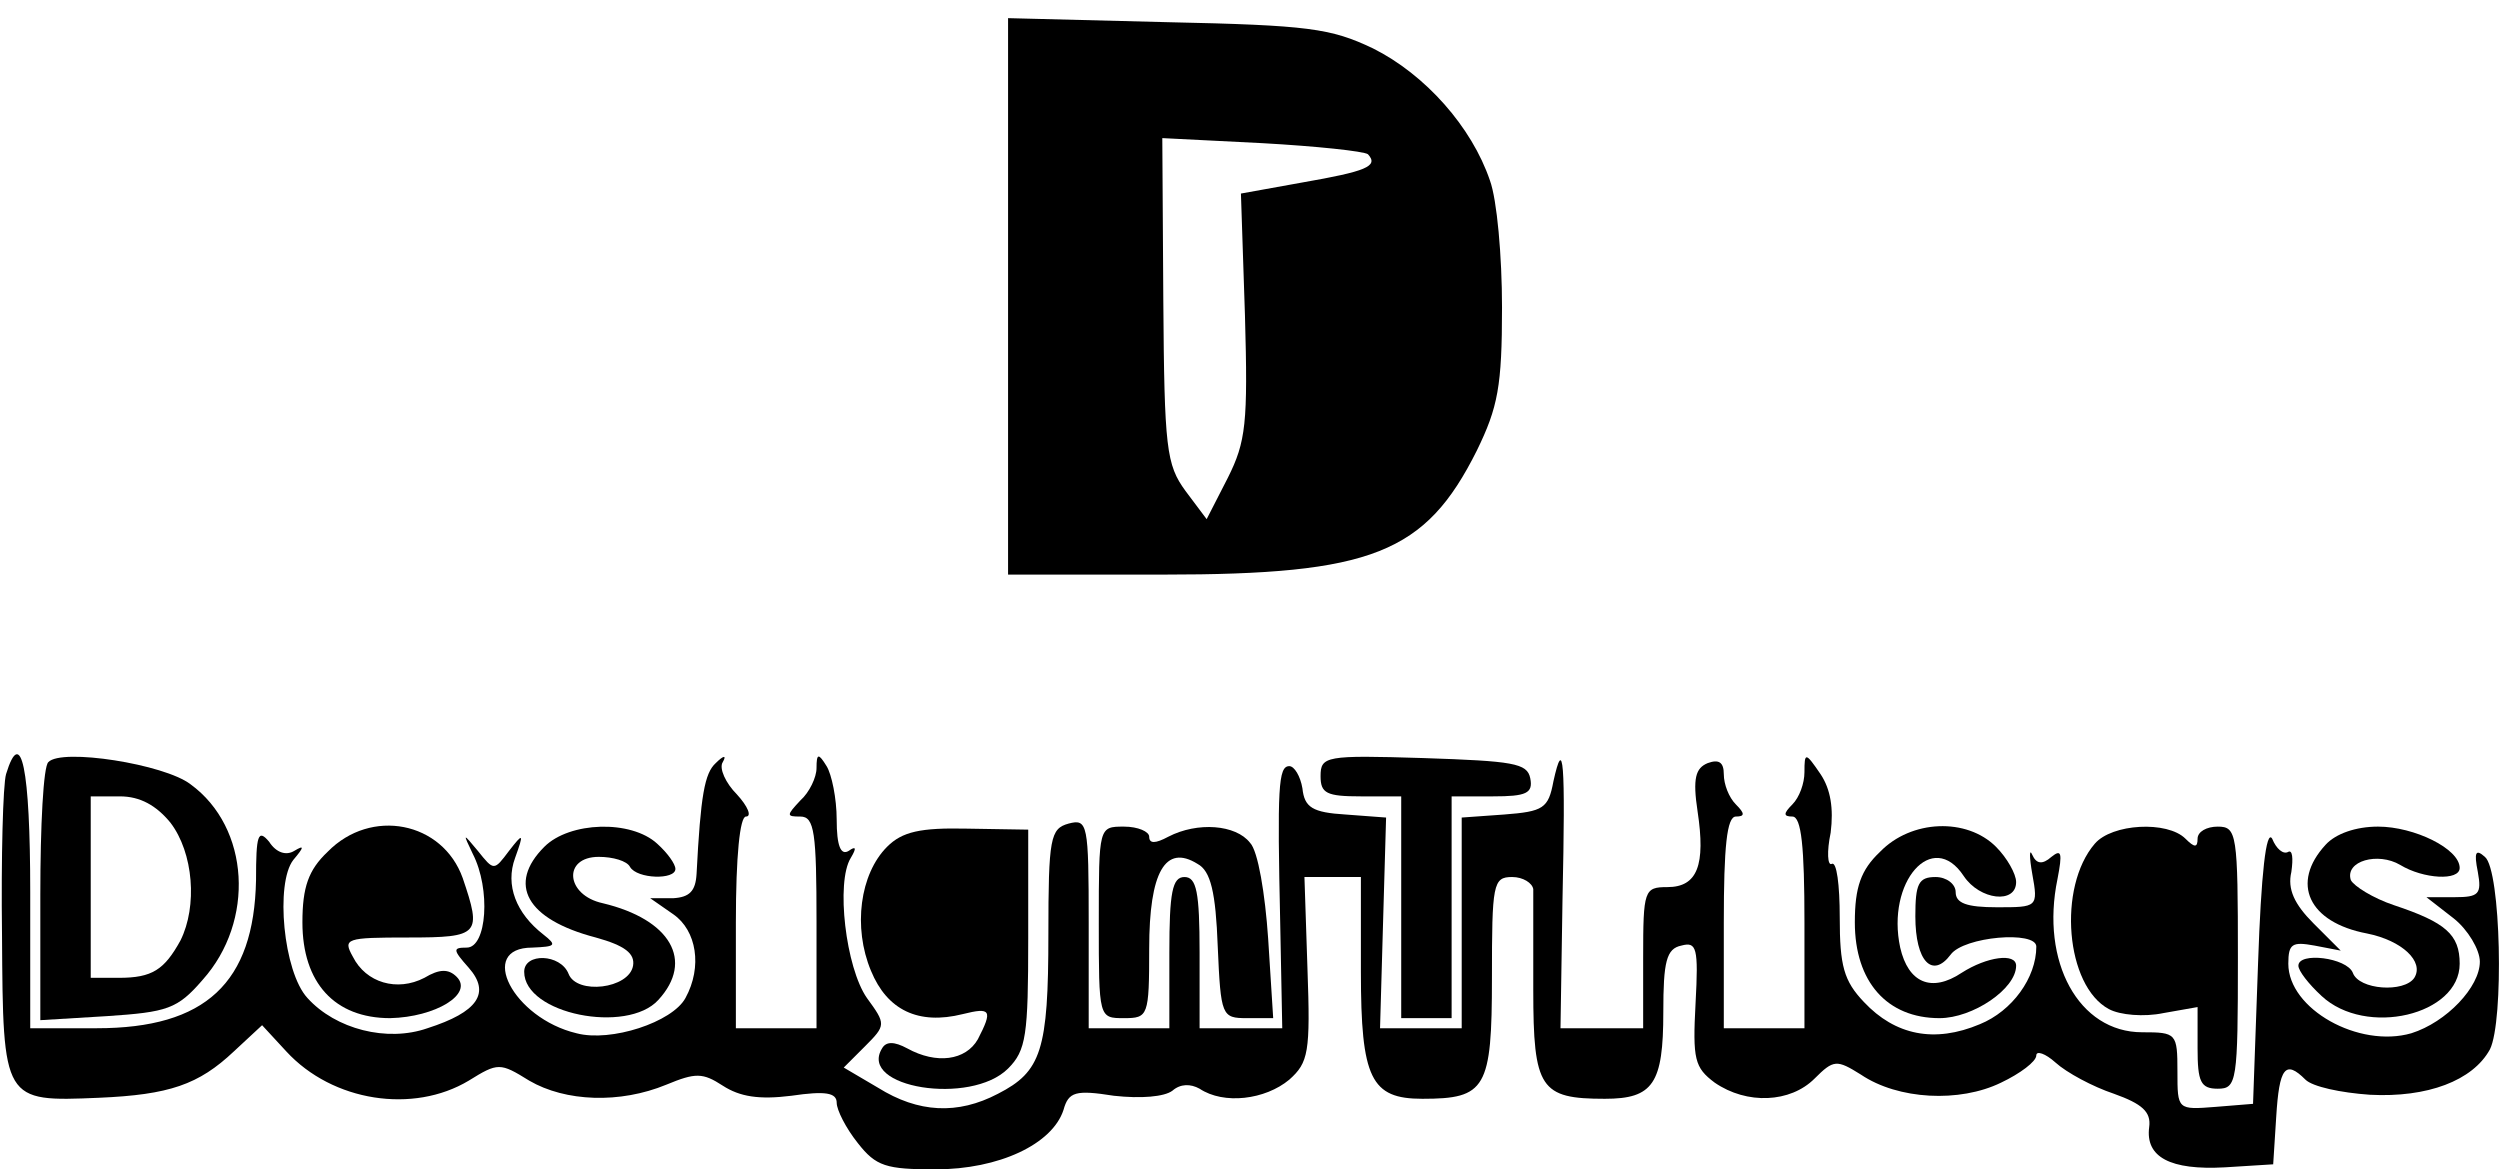 <?xml version="1.0" standalone="no"?>
<!DOCTYPE svg PUBLIC "-//W3C//DTD SVG 20010904//EN"
 "http://www.w3.org/TR/2001/REC-SVG-20010904/DTD/svg10.dtd">
<svg version="1.0" xmlns="http://www.w3.org/2000/svg"
 width="248pt" height="116pt" viewBox="0 0 248 116"
 preserveAspectRatio="xMidYMid meet">
<g transform="translate(0,116) scale(0.1,-0.1)"
fill="#000000" stroke="none">
<path d="M1000 866 l0 -276 154 0 c207 0 260 21 311 123 21 43 25 64 25 142 0
51 -5 107 -12 126 -18 53 -64 105 -116 131 -42 20 -64 23 -204 26 l-158 4 0
-276z m357 141 c11 -12 -2 -17 -65 -28 l-61 -11 4 -121 c3 -107 1 -125 -17
-161 l-21 -41 -21 28 c-19 26 -21 42 -22 189 l-1 161 99 -5 c54 -3 101 -8 105
-11z"/>
<path d="M6 392 c-3 -10 -5 -82 -4 -160 1 -165 1 -165 96 -161 70 3 99 13 134
46 l28 26 24 -26 c46 -50 126 -62 181 -29 29 18 31 18 60 0 36 -21 90 -23 136
-4 29 12 36 12 56 -1 17 -11 36 -14 68 -10 34 5 45 3 45 -7 0 -7 9 -25 21 -40
18 -23 28 -26 77 -26 63 0 116 25 127 59 5 18 12 20 50 14 27 -3 50 -1 58 5 8
7 18 7 27 2 24 -16 65 -11 89 9 19 17 21 27 18 110 l-3 91 28 0 28 0 0 -94 c0
-106 10 -126 61 -126 63 0 69 10 69 120 0 93 1 100 20 100 11 0 20 -6 21 -12
0 -7 0 -52 0 -100 0 -98 7 -108 71 -108 48 0 58 15 58 86 0 50 3 63 18 66 15
4 17 -2 14 -57 -3 -56 -1 -64 19 -79 32 -22 75 -20 99 4 19 19 22 19 46 4 37
-25 98 -28 139 -8 19 9 35 21 35 27 0 5 9 2 19 -7 11 -10 37 -24 58 -31 28
-10 37 -18 35 -33 -4 -30 21 -43 75 -40 l48 3 3 47 c3 49 9 57 29 37 7 -7 35
-13 64 -15 57 -3 102 14 119 45 14 28 11 178 -5 191 -9 8 -11 5 -7 -15 4 -22
1 -25 -23 -25 l-28 0 27 -21 c14 -11 26 -31 26 -43 0 -25 -33 -60 -68 -71 -52
-15 -122 24 -122 69 0 20 4 22 26 18 l26 -5 -27 27 c-19 19 -26 34 -22 51 2
14 1 22 -3 20 -5 -3 -12 3 -16 13 -6 10 -11 -35 -14 -123 l-5 -140 -37 -3
c-38 -3 -38 -3 -38 35 0 38 -1 39 -35 39 -63 0 -101 70 -84 152 5 26 4 30 -6
22 -9 -8 -15 -7 -19 2 -3 7 -3 -2 0 -19 6 -33 5 -33 -35 -33 -30 0 -41 4 -41
15 0 8 -9 15 -20 15 -17 0 -20 -7 -20 -39 0 -45 17 -62 35 -38 13 18 85 24 85
8 0 -31 -24 -64 -56 -77 -45 -19 -84 -11 -115 22 -20 21 -24 36 -24 84 0 32
-3 56 -8 53 -4 -2 -5 12 -1 31 3 24 0 43 -10 58 -15 22 -16 22 -16 2 0 -11 -5
-25 -12 -32 -9 -9 -9 -12 0 -12 9 0 12 -30 12 -105 l0 -105 -40 0 -40 0 0 105
c0 75 3 105 12 105 9 0 9 3 0 12 -7 7 -12 20 -12 30 0 12 -5 15 -16 11 -12 -5
-15 -15 -10 -48 8 -53 0 -75 -30 -75 -23 0 -24 -3 -24 -70 l0 -70 -41 0 -41 0
2 128 c3 139 1 162 -9 117 -5 -27 -10 -30 -49 -33 l-42 -3 0 -105 0 -104 -41
0 -40 0 3 105 3 104 -40 3 c-33 2 -41 7 -43 26 -2 12 -8 22 -13 22 -11 0 -12
-21 -9 -157 l2 -103 -41 0 -41 0 0 75 c0 60 -3 75 -15 75 -12 0 -15 -15 -15
-75 l0 -75 -40 0 -40 0 0 104 c0 99 -1 104 -20 99 -18 -5 -20 -14 -20 -110 0
-115 -7 -136 -50 -158 -40 -21 -79 -19 -119 6 l-34 20 21 21 c21 21 21 22 2
48 -21 30 -31 115 -16 139 6 10 5 12 -2 7 -8 -5 -12 5 -12 31 0 21 -5 45 -10
53 -8 13 -10 13 -10 -2 0 -9 -7 -24 -16 -32 -14 -15 -14 -16 0 -16 14 0 16
-16 16 -105 l0 -105 -40 0 -40 0 0 105 c0 66 4 105 10 105 6 0 2 10 -9 22 -11
11 -18 26 -14 32 4 7 1 7 -7 -1 -11 -10 -15 -32 -19 -110 -1 -17 -7 -23 -23
-24 l-23 0 23 -16 c23 -16 29 -52 12 -83 -13 -24 -74 -44 -108 -35 -63 15 -99
85 -44 85 23 1 25 2 11 13 -27 21 -38 49 -28 76 9 25 8 25 -6 7 -15 -20 -15
-20 -31 0 -15 18 -15 18 -5 -3 18 -35 14 -93 -6 -93 -14 0 -14 -2 2 -20 22
-25 9 -44 -41 -60 -40 -14 -91 -1 -119 30 -24 26 -32 114 -14 137 11 13 11 15
1 9 -8 -5 -18 -2 -25 9 -11 13 -13 7 -13 -38 -2 -102 -50 -147 -158 -147 l-66
0 0 135 c0 123 -9 166 -24 117z"/>
<path d="M48 404 c-5 -4 -8 -63 -8 -132 l0 -124 66 4 c60 4 70 7 95 36 52 58
47 151 -12 194 -26 20 -128 36 -141 22z m121 -60 c23 -30 27 -83 10 -117 -16
-29 -28 -37 -61 -37 l-28 0 0 90 0 90 29 0 c20 0 36 -9 50 -26z"/>
<path d="M1310 390 c0 -17 6 -20 40 -20 l40 0 0 -110 0 -110 25 0 25 0 0 110
0 110 41 0 c33 0 40 3 37 18 -3 15 -17 17 -106 20 -97 3 -102 2 -102 -18z"/>
<path d="M325 315 c-19 -18 -25 -35 -25 -70 0 -60 32 -95 87 -95 45 1 83 24
66 41 -8 8 -17 8 -32 -1 -27 -14 -58 -5 -71 21 -10 18 -7 19 55 19 71 0 73 3
54 59 -20 56 -91 70 -134 26z"/>
<path d="M540 320 c-37 -37 -18 -72 51 -90 29 -8 39 -16 37 -28 -4 -23 -56
-29 -64 -8 -8 20 -44 21 -44 2 0 -42 102 -62 133 -28 36 39 12 80 -55 96 -37
8 -40 46 -4 46 14 0 28 -4 31 -10 7 -12 45 -13 45 -2 0 5 -8 16 -18 25 -26 24
-87 22 -112 -3z"/>
<path d="M880 320 c-27 -27 -34 -80 -16 -123 16 -39 47 -54 91 -43 28 7 30 4
15 -25 -12 -21 -41 -25 -70 -9 -13 7 -21 7 -25 0 -24 -39 88 -57 125 -20 18
18 20 33 20 129 l0 108 -61 1 c-46 1 -64 -3 -79 -18z"/>
<path d="M1090 245 c0 -95 0 -95 25 -95 24 0 25 2 25 69 0 76 16 104 48 84 13
-7 18 -28 20 -82 3 -69 4 -71 29 -71 l26 0 -5 79 c-3 44 -10 87 -18 95 -14 18
-52 21 -81 6 -13 -7 -19 -7 -19 0 0 5 -11 10 -25 10 -25 0 -25 0 -25 -95z"/>
<path d="M1865 315 c-19 -18 -25 -35 -25 -70 0 -59 32 -95 84 -95 33 0 76 29
76 52 0 13 -29 9 -54 -7 -30 -20 -53 -10 -61 25 -14 65 32 118 63 71 16 -24
52 -28 52 -6 0 8 -9 24 -20 35 -29 29 -84 27 -115 -5z"/>
<path d="M2078 323 c-37 -43 -29 -141 14 -164 11 -6 35 -8 54 -4 l34 6 0 -41
c0 -33 3 -40 20 -40 19 0 20 7 20 130 0 123 -1 130 -20 130 -11 0 -20 -5 -20
-12 0 -9 -3 -9 -12 0 -18 18 -73 15 -90 -5z"/>
<path d="M2307 322 c-35 -38 -17 -77 41 -88 35 -7 57 -28 47 -44 -10 -15 -55
-12 -61 5 -6 15 -54 21 -54 7 0 -5 10 -18 23 -30 44 -41 137 -19 137 32 0 29
-14 41 -65 58 -21 7 -40 19 -43 25 -6 19 27 28 49 15 23 -14 59 -16 59 -3 0
19 -45 41 -81 41 -22 0 -42 -7 -52 -18z"/>
</g>
</svg>
